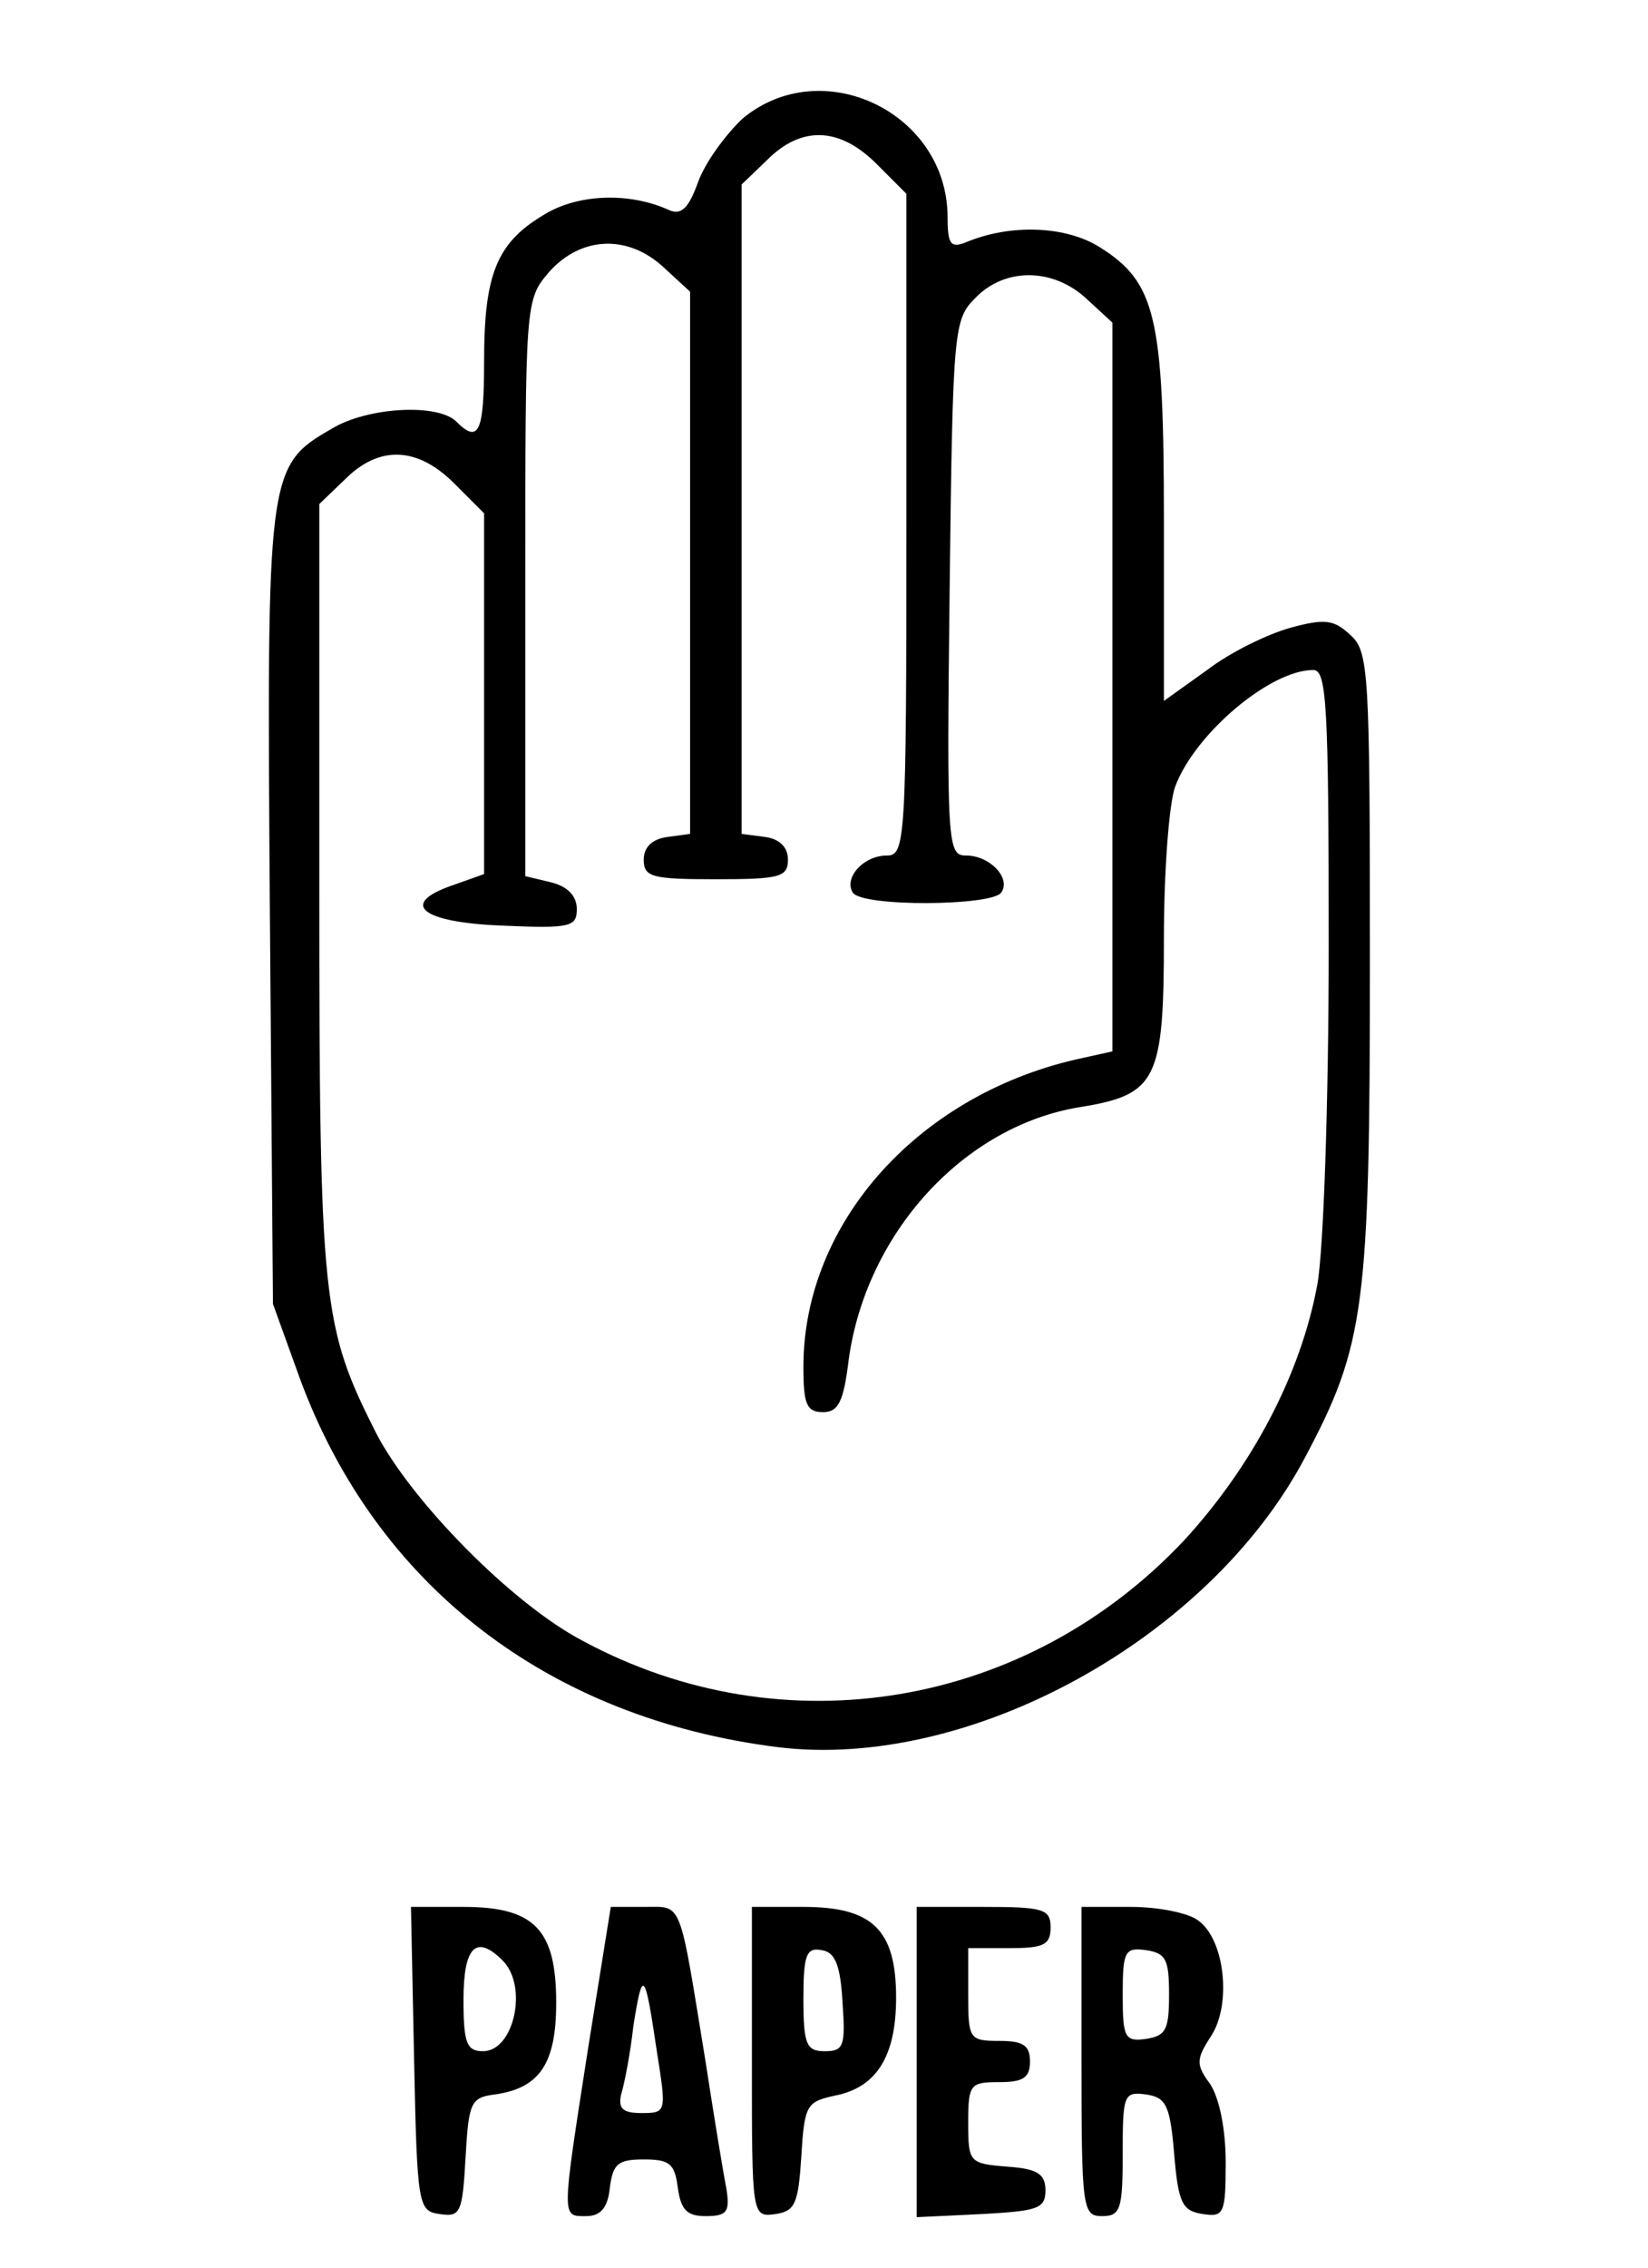 <?xml version="1.0" standalone="no"?>
<!DOCTYPE svg PUBLIC "-//W3C//DTD SVG 20010904//EN"
 "http://www.w3.org/TR/2001/REC-SVG-20010904/DTD/svg10.dtd">
<svg version="1.0" xmlns="http://www.w3.org/2000/svg"
 width="160pt" height="220pt" viewBox="0 0 160 220"
 preserveAspectRatio="xMidYMid meet">

<g transform="translate(0,220) scale(0.1,-0.1)"
fill="#000000" stroke="none">
<path d="M721 2085 c-16 -15 -36 -42 -43 -61 -9 -25 -16 -33 -28 -28 -39 18
-90 16 -123 -5 -45 -27 -57 -58 -57 -141 0 -69 -5 -81 -27 -59 -18 18 -87 14
-121 -7 -63 -36 -63 -43 -60 -467 l3 -382 26 -72 c74 -201 241 -330 464 -358
186 -23 419 105 512 281 58 109 63 146 63 480 0 283 -1 302 -19 318 -16 15
-25 16 -58 7 -22 -6 -59 -24 -81 -41 l-42 -30 0 175 c0 198 -8 231 -62 265
-33 21 -87 23 -130 5 -15 -6 -18 -2 -18 24 0 102 -122 160 -199 96z m130 -44
l29 -29 0 -321 c0 -307 -1 -321 -19 -321 -23 0 -42 -22 -33 -36 9 -14 135 -13
144 0 10 14 -11 36 -34 36 -18 0 -19 9 -16 260 3 252 4 260 25 281 29 30 76
29 108 -1 l25 -23 0 -354 0 -353 -27 -6 c-159 -33 -273 -159 -273 -300 0 -36
3 -44 19 -44 15 0 20 10 25 51 17 123 112 227 225 245 74 12 81 26 81 163 0
66 5 132 11 148 19 51 92 113 134 113 13 0 15 -33 15 -268 0 -150 -5 -295 -11
-328 -16 -87 -63 -176 -129 -248 -153 -163 -389 -203 -584 -98 -69 36 -167
136 -201 202 -52 103 -55 126 -55 528 l0 373 25 24 c33 33 70 32 106 -4 l29
-29 0 -175 0 -175 -31 -11 c-52 -18 -30 -36 49 -39 66 -3 72 -1 72 16 0 13 -9
22 -25 26 l-25 6 0 280 c0 278 0 279 23 306 31 35 77 37 112 4 l25 -23 0 -263
0 -263 -22 -3 c-15 -2 -23 -10 -23 -22 0 -17 8 -19 70 -19 62 0 70 2 70 19 0
12 -8 20 -22 22 l-23 3 0 315 0 315 25 24 c33 33 70 32 106 -4z"/>
<path d="M402 203 c3 -144 4 -148 25 -151 20 -3 22 1 25 55 3 53 5 58 28 61
44 6 60 30 60 89 0 71 -21 93 -90 93 l-51 0 3 -147z m86 95 c25 -25 11 -88
-19 -88 -16 0 -19 8 -19 50 0 51 12 64 38 38z"/>
<path d="M571 213 c-26 -167 -26 -163 -2 -163 14 0 21 8 23 27 3 24 8 28 33
28 25 0 30 -4 33 -27 3 -22 9 -28 27 -28 21 0 24 4 20 28 -3 15 -12 70 -20
122 -26 159 -22 150 -59 150 l-33 0 -22 -137z m67 -5 c9 -57 9 -58 -15 -58
-18 0 -23 4 -20 18 3 9 9 40 12 67 9 56 11 54 23 -27z"/>
<path d="M730 199 c0 -150 0 -150 23 -147 19 3 22 10 25 56 3 50 5 53 33 59
40 8 59 38 59 95 0 66 -23 88 -90 88 l-50 0 0 -151z m88 58 c3 -42 1 -47 -17
-47 -18 0 -21 6 -21 51 0 43 3 50 18 47 13 -2 18 -15 20 -51z"/>
<path d="M890 200 l0 -151 63 3 c54 3 62 5 62 23 0 16 -8 21 -37 23 -37 3 -38
4 -38 43 0 37 2 39 30 39 23 0 30 4 30 20 0 16 -7 20 -30 20 -29 0 -30 2 -30
45 l0 45 40 0 c33 0 40 3 40 20 0 18 -7 20 -65 20 l-65 0 0 -150z"/>
<path d="M1050 200 c0 -143 1 -150 20 -150 18 0 20 7 20 61 0 57 1 60 23 57
19 -3 23 -10 27 -58 4 -48 8 -55 28 -58 20 -3 22 0 22 50 0 32 -6 62 -15 76
-14 19 -14 24 1 47 20 31 13 94 -13 112 -9 7 -38 13 -65 13 l-48 0 0 -150z
m85 65 c0 -34 -3 -40 -22 -43 -21 -3 -23 1 -23 43 0 42 2 46 23 43 19 -3 22
-9 22 -43z"/>
</g>
</svg>

